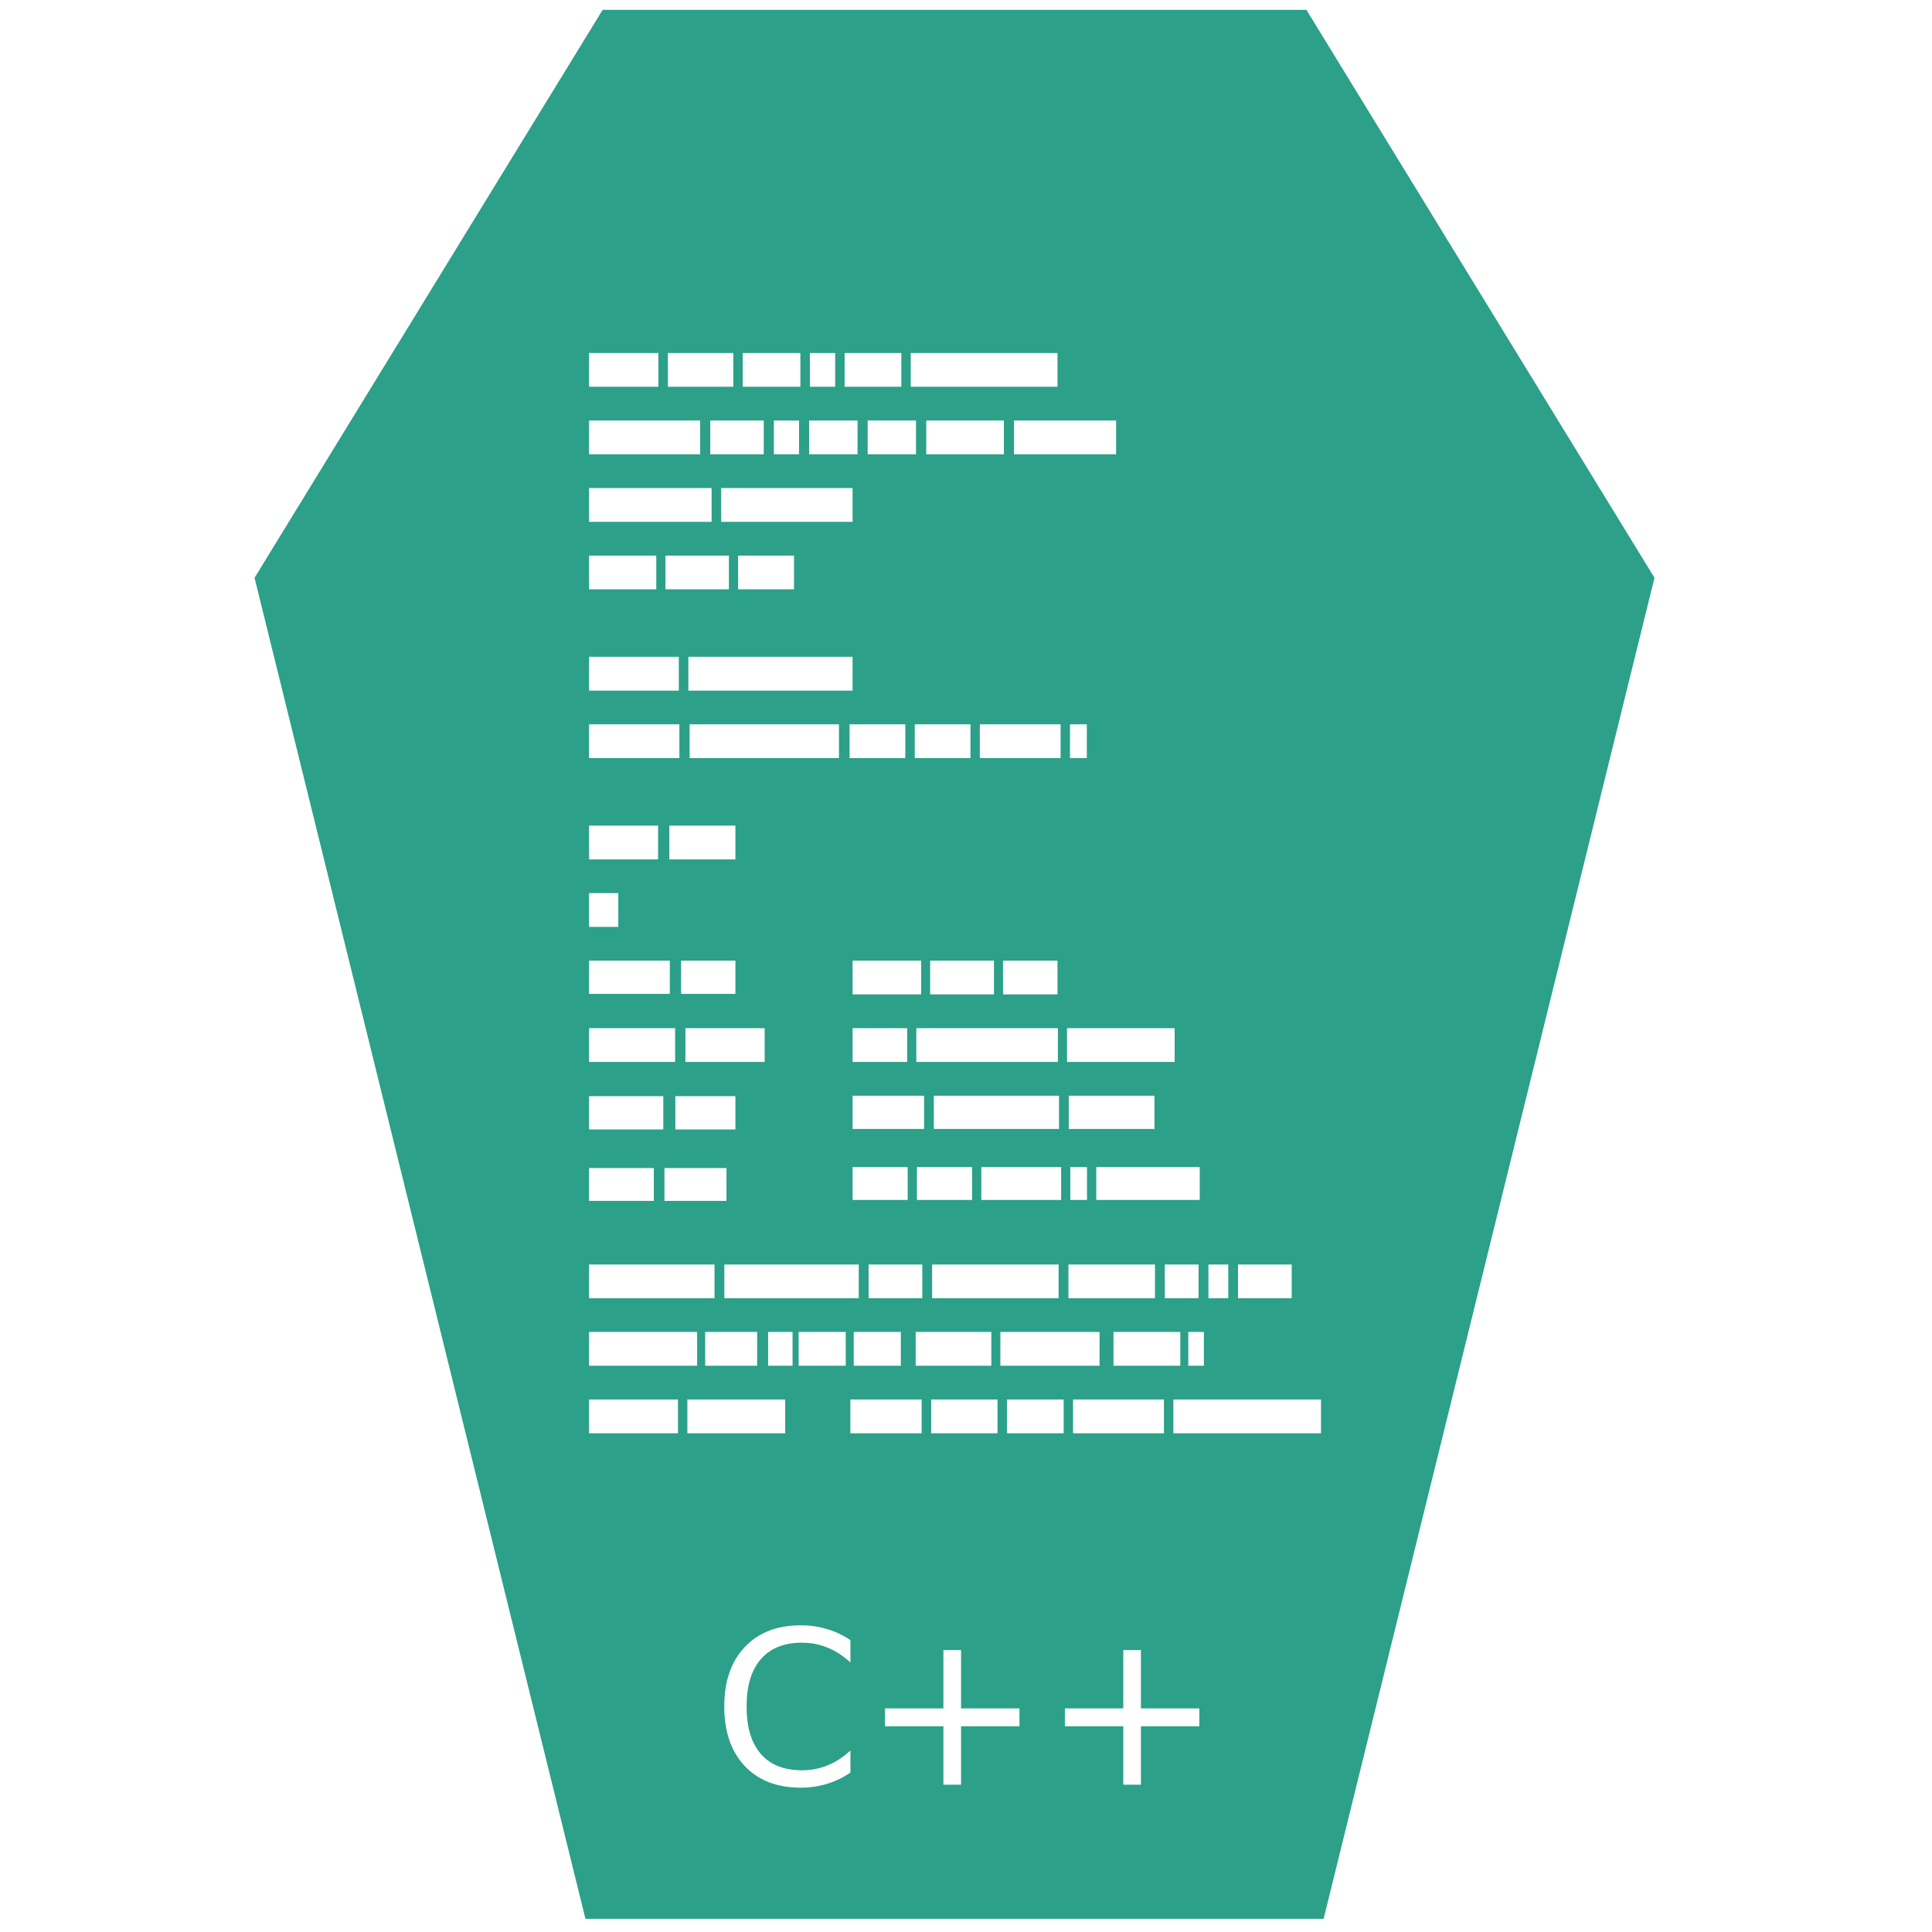 <?xml version="1.0" encoding="UTF-8" standalone="no"?>
<!-- Created with Inkscape (http://www.inkscape.org/) -->

<svg
   xmlns:dc="http://purl.org/dc/elements/1.1/"
   xmlns:cc="http://creativecommons.org/ns#"
   xmlns:rdf="http://www.w3.org/1999/02/22-rdf-syntax-ns#"
   xmlns:svg="http://www.w3.org/2000/svg"
   xmlns="http://www.w3.org/2000/svg"
   xmlns:xlink="http://www.w3.org/1999/xlink"
   xmlns:sodipodi="http://sodipodi.sourceforge.net/DTD/sodipodi-0.dtd"
   xmlns:inkscape="http://www.inkscape.org/namespaces/inkscape"
   id="svg2677"
   width="48"
   height="48"
   version="1.0"
   sodipodi:docname="text-x-c++.svg"
   inkscape:version="0.92.3 (2405546, 2018-03-11)">
  <sodipodi:namedview
     pagecolor="#ffffff"
     bordercolor="#666666"
     borderopacity="1"
     objecttolerance="10"
     gridtolerance="10"
     guidetolerance="10"
     inkscape:pageopacity="0"
     inkscape:pageshadow="2"
     inkscape:window-width="1366"
     inkscape:window-height="690"
     id="namedview69"
     showgrid="false"
     inkscape:zoom="3.4766084"
     inkscape:cx="-11.001594"
     inkscape:cy="22.104536"
     inkscape:window-x="0"
     inkscape:window-y="28"
     inkscape:window-maximized="1"
     inkscape:current-layer="svg2677"
     showguides="true"
     inkscape:guide-bbox="true" />
  <defs
     id="defs2679">
    <linearGradient
       id="linearGradient2642"
       x1="302.86"
       x2="302.86"
       y1="366.65"
       y2="609.51"
       gradientTransform="matrix(.067 0 0 .015 -.341 37.04)"
       gradientUnits="userSpaceOnUse">
      <stop
         id="stop5050"
         style="stop-opacity:0"
         offset="0" />
      <stop
         id="stop5056"
         offset=".5" />
      <stop
         id="stop5052"
         style="stop-opacity:0"
         offset="1" />
    </linearGradient>
    <radialGradient
       id="radialGradient2639"
       cx="605.71"
       cy="486.65"
       r="117.14"
       gradientTransform="matrix(-.023 0 0 .015 21.623 37.04)"
       gradientUnits="userSpaceOnUse"
       xlink:href="#linearGradient5060" />
    <linearGradient
       id="linearGradient5060">
      <stop
         id="stop5062"
         offset="0" />
      <stop
         id="stop5064"
         style="stop-opacity:0"
         offset="1" />
    </linearGradient>
    <radialGradient
       id="radialGradient2636"
       cx="605.71"
       cy="486.65"
       r="117.14"
       gradientTransform="matrix(.023 0 0 .015 26.361 37.04)"
       gradientUnits="userSpaceOnUse"
       xlink:href="#linearGradient5060" />
    <linearGradient
       id="linearGradient2633"
       x1="-51.786"
       x2="-51.786"
       y1="50.786"
       y2="2.906"
       gradientTransform="matrix(.807 0 0 .895 59.41 -2.981)"
       gradientUnits="userSpaceOnUse">
      <stop
         id="stop3106"
         style="stop-color:#aaa"
         offset="0" />
      <stop
         id="stop3108"
         style="stop-color:#c8c8c8"
         offset="1" />
    </linearGradient>
    <linearGradient
       id="linearGradient2631"
       x1="25.132"
       x2="25.132"
       y1=".985"
       y2="47.013"
       gradientTransform="matrix(1 0 0 .956 -1.0065e-7 -1.915)"
       gradientUnits="userSpaceOnUse">
      <stop
         id="stop3602"
         style="stop-color:#f4f4f4"
         offset="0" />
      <stop
         id="stop3604"
         style="stop-color:#dbdbdb"
         offset="1" />
    </linearGradient>
    <radialGradient
       id="radialGradient2628"
       cx="102"
       cy="112.3"
       r="139.56"
       gradientTransform="matrix(.362 0 0 -.391 .851 47.517)"
       gradientUnits="userSpaceOnUse">
      <stop
         id="stop41"
         style="stop-color:#b7b8b9"
         offset="0" />
      <stop
         id="stop47"
         style="stop-color:#ececec"
         offset=".189" />
      <stop
         id="stop49"
         style="stop-color:#fafafa;stop-opacity:0"
         offset=".257" />
      <stop
         id="stop51"
         style="stop-color:#fff;stop-opacity:0"
         offset=".301" />
      <stop
         id="stop53"
         style="stop-color:#fafafa;stop-opacity:0"
         offset=".531" />
      <stop
         id="stop55"
         style="stop-color:#ebecec;stop-opacity:0"
         offset=".845" />
      <stop
         id="stop57"
         style="stop-color:#e1e2e3;stop-opacity:0"
         offset="1" />
    </radialGradient>
    <linearGradient
       id="linearGradient2625"
       x1="24"
       x2="24"
       y1="2"
       y2="46.017"
       gradientTransform="matrix(1 0 0 .978 0 -.967)"
       gradientUnits="userSpaceOnUse">
      <stop
         id="stop3213"
         style="stop-color:#fff"
         offset="0" />
      <stop
         id="stop3215"
         style="stop-color:#fff;stop-opacity:0"
         offset="1" />
    </linearGradient>
    <filter
       id="filter3212"
       x="-.148"
       y="-.164"
       width="1.297"
       height="1.329"
       color-interpolation-filters="sRGB">
      <feGaussianBlur
         id="feGaussianBlur3214"
         stdDeviation="0.774" />
    </filter>
    <linearGradient
       id="linearGradient2621"
       x1="32.892"
       x2="36.358"
       y1="8.059"
       y2="5.457"
       gradientTransform="matrix(.998 0 0 1.041 .164 -1.106)"
       gradientUnits="userSpaceOnUse">
      <stop
         id="stop8591"
         style="stop-color:#fefefe"
         offset="0" />
      <stop
         id="stop8593"
         style="stop-color:#cbcbcb"
         offset="1" />
    </linearGradient>
    <radialGradient
       id="radialGradient2675"
       cx="22.902"
       cy="45.867"
       r="7.906"
       gradientTransform="matrix(.698 0 0 .3 12.507 18.89)"
       gradientUnits="userSpaceOnUse">
      <stop
         id="stop3197"
         offset="0" />
      <stop
         id="stop3199"
         style="stop-opacity:0"
         offset="1" />
    </radialGradient>
    <radialGradient
       id="radialGradient2672"
       cx="22.902"
       cy="45.867"
       r="7.906"
       gradientTransform="matrix(.759 0 0 .326 -.806 19.479)"
       gradientUnits="userSpaceOnUse">
      <stop
         id="stop3203"
         offset="0" />
      <stop
         id="stop3205"
         style="stop-opacity:0"
         offset="1" />
    </radialGradient>
    <radialGradient
       id="radialGradient2668"
       cx="17.059"
       cy="41.059"
       r="5.739"
       fx="14.638"
       fy="38.175"
       gradientTransform="matrix(.665 0 -.109 .637 9.938 5.263)"
       gradientUnits="userSpaceOnUse">
      <stop
         id="stop3877"
         style="stop-color:#aaa"
         offset="0" />
      <stop
         id="stop3879"
         style="stop-color:#4d4d4d"
         offset="1" />
    </radialGradient>
    <radialGradient
       id="radialGradient2665"
       cx="17.059"
       cy="41.059"
       r="5.739"
       fx="14.109"
       fy="38.981"
       gradientTransform="matrix(.663 0 -.109 .636 21.997 3.498)"
       gradientUnits="userSpaceOnUse">
      <stop
         id="stop3871"
         style="stop-color:#aaa"
         offset="0" />
      <stop
         id="stop3873"
         style="stop-color:#4d4d4d"
         offset="1" />
    </radialGradient>
    <linearGradient
       id="linearGradient2662"
       x1="28.739"
       x2="25.4"
       y1="144.12"
       y2="119.86"
       gradientTransform="matrix(.221 0 0 .223 14.032 -16.079)"
       gradientUnits="userSpaceOnUse">
      <stop
         id="stop3239"
         style="stop-color:#fff"
         offset="0" />
      <stop
         id="stop3241"
         style="stop-color:#fff;stop-opacity:.379"
         offset="1" />
    </linearGradient>
    <linearGradient
       id="linearGradient2659"
       x1="28.739"
       x2="26.257"
       y1="144.12"
       y2="125.39"
       gradientTransform="matrix(.446 0 0 .223 20.716 -17.657)"
       gradientUnits="userSpaceOnUse">
      <stop
         id="stop3245"
         style="stop-color:#fff"
         offset="0" />
      <stop
         id="stop3247"
         style="stop-color:#fff;stop-opacity:.379"
         offset="1" />
    </linearGradient>
    <linearGradient
       id="linearGradient2444-734-39"
       x1="28.534"
       x2="16.887"
       y1="24.24"
       y2="13.664"
       gradientTransform="matrix(1.05,0,0,0.993,-1.707,-3.061)"
       gradientUnits="userSpaceOnUse">
      <stop
         id="stop3388"
         style="stop-color:#dbd2a2"
         offset="0" />
      <stop
         id="stop3390"
         style="stop-color:#fff;stop-opacity:0"
         offset="1" />
    </linearGradient>
    <linearGradient
       id="linearGradient6119"
       x1="22.104"
       x2="22.104"
       y1="40.124"
       y2="10.035"
       gradientTransform="matrix(0.666,0,0,1.441,4.52,-11.849)"
       gradientUnits="userSpaceOnUse"
       xlink:href="#linearGradient5031" />
    <linearGradient
       id="linearGradient5031">
      <stop
         id="stop5033"
         style="stop-color:#a3a3a3"
         offset="0" />
      <stop
         id="stop5035"
         style="stop-color:#bababa"
         offset="1" />
    </linearGradient>
    <linearGradient
       id="linearGradient6090"
       x1="22.104"
       x2="22.104"
       y1="40.124"
       y2="10.035"
       gradientTransform="matrix(1.023,0,0,1.441,-0.699,-6.528)"
       gradientUnits="userSpaceOnUse"
       xlink:href="#linearGradient5031" />
    <linearGradient
       id="linearGradient5988"
       x1="22.104"
       x2="22.104"
       y1="40.124"
       y2="10.035"
       gradientTransform="matrix(0.334,0,0,1.421,9.679,-1.238)"
       gradientUnits="userSpaceOnUse"
       xlink:href="#linearGradient5031" />
    <linearGradient
       id="linearGradient5984"
       x1="22.104"
       x2="22.104"
       y1="40.124"
       y2="10.035"
       gradientTransform="matrix(0.488,0,0,1.441,7.777,0.408)"
       gradientUnits="userSpaceOnUse"
       xlink:href="#linearGradient5031" />
    <linearGradient
       id="linearGradient5980"
       x1="22.104"
       x2="22.104"
       y1="40.124"
       y2="10.035"
       gradientTransform="matrix(0.369,0,0,1.421,9.012,2.78)"
       gradientUnits="userSpaceOnUse"
       xlink:href="#linearGradient5031" />
    <linearGradient
       id="linearGradient6073"
       x1="22.104"
       x2="22.104"
       y1="40.124"
       y2="10.035"
       gradientTransform="matrix(0.381,0,0,1.401,8.479,5.258)"
       gradientUnits="userSpaceOnUse"
       xlink:href="#linearGradient5031" />
    <linearGradient
       id="linearGradient6143"
       x1="22.104"
       x2="22.104"
       y1="40.124"
       y2="10.035"
       gradientTransform="matrix(0.406,0,0,1.441,8.314,-5.594)"
       gradientUnits="userSpaceOnUse"
       xlink:href="#linearGradient5031" />
    <linearGradient
       id="linearGradient6065"
       x1="22.104"
       x2="22.104"
       y1="40.124"
       y2="10.035"
       gradientTransform="matrix(1.783,0,0,1.441,-37.939,-28.441)"
       gradientUnits="userSpaceOnUse"
       xlink:href="#linearGradient5031" />
  </defs>
  <path
     style="fill:#2ca089;fill-opacity:1;stroke:none;stroke-width:1.093px;stroke-linecap:butt;stroke-linejoin:miter;stroke-opacity:1"
     d="M 14.973 0.244 L 6.324 14.355 L 14.545 47.672 L 32.885 47.672 L 41.105 14.355 L 32.457 0.244 L 14.973 0.244 z M 14.635 8.771 L 16.357 8.771 L 16.357 9.609 L 14.635 9.609 L 14.635 8.771 z M 16.594 8.771 L 18.219 8.771 L 18.219 9.609 L 16.594 9.609 L 16.594 8.771 z M 18.453 8.771 L 19.885 8.771 L 19.885 9.609 L 18.453 9.609 L 18.453 8.771 z M 20.121 8.771 L 20.75 8.771 L 20.75 9.609 L 20.121 9.609 L 20.121 8.771 z M 20.984 8.771 L 22.393 8.771 L 22.393 9.609 L 20.984 9.609 L 20.984 8.771 z M 22.627 8.771 L 26.273 8.771 L 26.273 9.609 L 22.627 9.609 L 22.627 8.771 z M 14.635 10.447 L 17.395 10.447 L 17.395 11.287 L 14.635 11.287 L 14.635 10.447 z M 17.646 10.447 L 18.975 10.447 L 18.975 11.287 L 17.646 11.287 L 17.646 10.447 z M 19.227 10.447 L 19.852 10.447 L 19.852 11.287 L 19.227 11.287 L 19.227 10.447 z M 20.102 10.447 L 21.305 10.447 L 21.305 11.287 L 20.102 11.287 L 20.102 10.447 z M 21.557 10.447 L 22.758 10.447 L 22.758 11.287 L 21.557 11.287 L 21.557 10.447 z M 23.012 10.447 L 24.941 10.447 L 24.941 11.287 L 23.012 11.287 L 23.012 10.447 z M 25.193 10.447 L 27.729 10.447 L 27.729 11.287 L 25.193 11.287 L 25.193 10.447 z M 14.635 12.125 L 17.68 12.125 L 17.68 12.965 L 14.635 12.965 L 14.635 12.125 z M 17.918 12.125 L 21.182 12.125 L 21.182 12.965 L 17.918 12.965 L 17.918 12.125 z M 14.635 13.803 L 16.305 13.803 L 16.305 14.641 L 14.635 14.641 L 14.635 13.803 z M 16.533 13.803 L 18.109 13.803 L 18.109 14.641 L 16.533 14.641 L 16.533 13.803 z M 18.338 13.803 L 19.727 13.803 L 19.727 14.641 L 18.338 14.641 L 18.338 13.803 z M 14.635 16.318 L 16.865 16.318 L 16.865 17.158 L 14.635 17.158 L 14.635 16.318 z M 17.102 16.318 L 21.182 16.318 L 21.182 17.158 L 17.102 17.158 L 17.102 16.318 z M 14.635 17.996 L 16.879 17.996 L 16.879 18.834 L 14.635 18.834 L 14.635 17.996 z M 17.133 17.996 L 20.844 17.996 L 20.844 18.834 L 17.133 18.834 L 17.133 17.996 z M 21.107 17.996 L 22.492 17.996 L 22.492 18.834 L 21.107 18.834 L 21.107 17.996 z M 22.727 17.996 L 24.111 17.996 L 24.111 18.834 L 22.727 18.834 L 22.727 17.996 z M 24.344 17.996 L 26.35 17.996 L 26.35 18.834 L 24.344 18.834 L 24.344 17.996 z M 26.584 17.996 L 27.002 17.996 L 27.002 18.834 L 26.584 18.834 L 26.584 17.996 z M 14.635 20.512 L 16.35 20.512 L 16.35 21.352 L 14.635 21.352 L 14.635 20.512 z M 16.629 20.512 L 18.271 20.512 L 18.271 21.352 L 16.629 21.352 L 16.629 20.512 z M 14.635 22.189 L 15.361 22.189 L 15.361 23.029 L 14.635 23.029 L 14.635 22.189 z M 14.635 23.867 L 16.641 23.867 L 16.641 24.693 L 14.635 24.693 L 14.635 23.867 z M 16.922 23.867 L 18.271 23.867 L 18.271 24.693 L 16.922 24.693 L 16.922 23.867 z M 21.182 23.867 L 22.885 23.867 L 22.885 24.705 L 21.182 24.705 L 21.182 23.867 z M 23.109 23.867 L 24.695 23.867 L 24.695 24.705 L 23.109 24.705 L 23.109 23.867 z M 24.92 23.867 L 26.273 23.867 L 26.273 24.705 L 24.92 24.705 L 24.92 23.867 z M 14.635 25.545 L 16.773 25.545 L 16.773 26.383 L 14.635 26.383 L 14.635 25.545 z M 17.029 25.545 L 18.998 25.545 L 18.998 26.383 L 17.029 26.383 L 17.029 25.545 z M 21.182 25.545 L 22.539 25.545 L 22.539 26.383 L 21.182 26.383 L 21.182 25.545 z M 22.766 25.545 L 26.283 25.545 L 26.283 26.383 L 22.766 26.383 L 22.766 25.545 z M 26.51 25.545 L 29.184 25.545 L 29.184 26.383 L 26.51 26.383 L 26.51 25.545 z M 21.182 27.223 L 22.959 27.223 L 22.959 28.049 L 21.182 28.049 L 21.182 27.223 z M 23.201 27.223 L 26.311 27.223 L 26.311 28.049 L 23.201 28.049 L 23.201 27.223 z M 26.553 27.223 L 28.682 27.223 L 28.682 28.049 L 26.553 28.049 L 26.553 27.223 z M 14.635 27.234 L 16.479 27.234 L 16.479 28.061 L 14.635 28.061 L 14.635 27.234 z M 16.779 27.234 L 18.271 27.234 L 18.271 28.061 L 16.779 28.061 L 16.779 27.234 z M 21.182 28.996 L 22.551 28.996 L 22.551 29.812 L 21.182 29.812 L 21.182 28.996 z M 22.781 28.996 L 24.15 28.996 L 24.15 29.812 L 22.781 29.812 L 22.781 28.996 z M 24.381 28.996 L 26.363 28.996 L 26.363 29.812 L 24.381 29.812 L 24.381 28.996 z M 26.592 28.996 L 27.006 28.996 L 27.006 29.812 L 26.592 29.812 L 26.592 28.996 z M 27.236 28.996 L 29.807 28.996 L 29.807 29.812 L 27.236 29.812 L 27.236 28.996 z M 14.635 29.02 L 16.244 29.02 L 16.244 29.836 L 14.635 29.836 L 14.635 29.02 z M 16.508 29.02 L 18.049 29.02 L 18.049 29.836 L 16.508 29.836 L 16.508 29.02 z M 14.635 31.416 L 17.752 31.416 L 17.752 32.254 L 14.635 32.254 L 14.635 31.416 z M 17.996 31.416 L 21.336 31.416 L 21.336 32.254 L 17.996 32.254 L 17.996 31.416 z M 21.58 31.416 L 22.914 31.416 L 22.914 32.254 L 21.58 32.254 L 21.58 31.416 z M 23.158 31.416 L 26.301 31.416 L 26.301 32.254 L 23.158 32.254 L 23.158 31.416 z M 26.545 31.416 L 28.695 31.416 L 28.695 32.254 L 26.545 32.254 L 26.545 31.416 z M 28.939 31.416 L 29.779 31.416 L 29.779 32.254 L 28.939 32.254 L 28.939 31.416 z M 30.023 31.416 L 30.516 31.416 L 30.516 32.254 L 30.023 32.254 L 30.023 31.416 z M 30.758 31.416 L 32.092 31.416 L 32.092 32.254 L 30.758 32.254 L 30.758 31.416 z M 14.635 33.092 L 17.32 33.092 L 17.32 33.932 L 14.635 33.932 L 14.635 33.092 z M 17.52 33.092 L 18.811 33.092 L 18.811 33.932 L 17.52 33.932 L 17.52 33.092 z M 19.084 33.092 L 19.691 33.092 L 19.691 33.932 L 19.084 33.932 L 19.084 33.092 z M 19.842 33.092 L 21.012 33.092 L 21.012 33.932 L 19.842 33.932 L 19.842 33.092 z M 21.211 33.092 L 22.381 33.092 L 22.381 33.932 L 21.211 33.932 L 21.211 33.092 z M 22.75 33.092 L 24.629 33.092 L 24.629 33.932 L 22.75 33.932 L 22.75 33.092 z M 24.854 33.092 L 27.318 33.092 L 27.318 33.932 L 24.854 33.932 L 24.854 33.092 z M 27.664 33.092 L 29.324 33.092 L 29.324 33.932 L 27.664 33.932 L 27.664 33.092 z M 29.523 33.092 L 29.91 33.092 L 29.91 33.932 L 29.523 33.932 L 29.523 33.092 z M 14.635 34.77 L 16.844 34.77 L 16.844 35.609 L 14.635 35.609 L 14.635 34.77 z M 17.078 34.77 L 19.508 34.77 L 19.508 35.609 L 17.078 35.609 L 17.078 34.77 z M 21.127 34.77 L 22.898 34.77 L 22.898 35.609 L 21.127 35.609 L 21.127 34.77 z M 23.135 34.77 L 24.783 34.77 L 24.783 35.609 L 23.135 35.609 L 23.135 34.77 z M 25.018 34.77 L 26.426 34.77 L 26.426 35.609 L 25.018 35.609 L 25.018 34.77 z M 26.66 34.77 L 28.918 34.77 L 28.918 35.609 L 26.66 35.609 L 26.66 34.77 z M 29.152 34.77 L 32.82 34.77 L 32.82 35.609 L 29.152 35.609 L 29.152 34.77 z M 19.893 40.381 C 20.125 40.381 20.344 40.412 20.549 40.475 C 20.755 40.535 20.948 40.627 21.129 40.75 L 21.129 41.305 C 20.952 41.14 20.764 41.017 20.562 40.936 C 20.363 40.854 20.15 40.812 19.924 40.812 C 19.479 40.812 19.138 40.95 18.902 41.223 C 18.666 41.493 18.549 41.885 18.549 42.398 C 18.549 42.911 18.666 43.304 18.902 43.576 C 19.138 43.847 19.479 43.982 19.924 43.982 C 20.15 43.982 20.363 43.941 20.562 43.859 C 20.764 43.778 20.952 43.655 21.129 43.49 L 21.129 44.039 C 20.945 44.164 20.75 44.258 20.543 44.32 C 20.338 44.383 20.122 44.414 19.893 44.414 C 19.304 44.414 18.84 44.234 18.502 43.875 C 18.163 43.514 17.994 43.022 17.994 42.398 C 17.994 41.773 18.163 41.281 18.502 40.922 C 18.84 40.561 19.304 40.381 19.893 40.381 z M 23.439 40.996 L 23.877 40.996 L 23.877 42.445 L 25.328 42.445 L 25.328 42.889 L 23.877 42.889 L 23.877 44.34 L 23.439 44.34 L 23.439 42.889 L 21.988 42.889 L 21.988 42.445 L 23.439 42.445 L 23.439 40.996 z M 27.908 40.996 L 28.346 40.996 L 28.346 42.445 L 29.797 42.445 L 29.797 42.889 L 28.346 42.889 L 28.346 44.34 L 27.908 44.34 L 27.908 42.889 L 26.457 42.889 L 26.457 42.445 L 27.908 42.445 L 27.908 40.996 z "
     id="path897" />
</svg>
